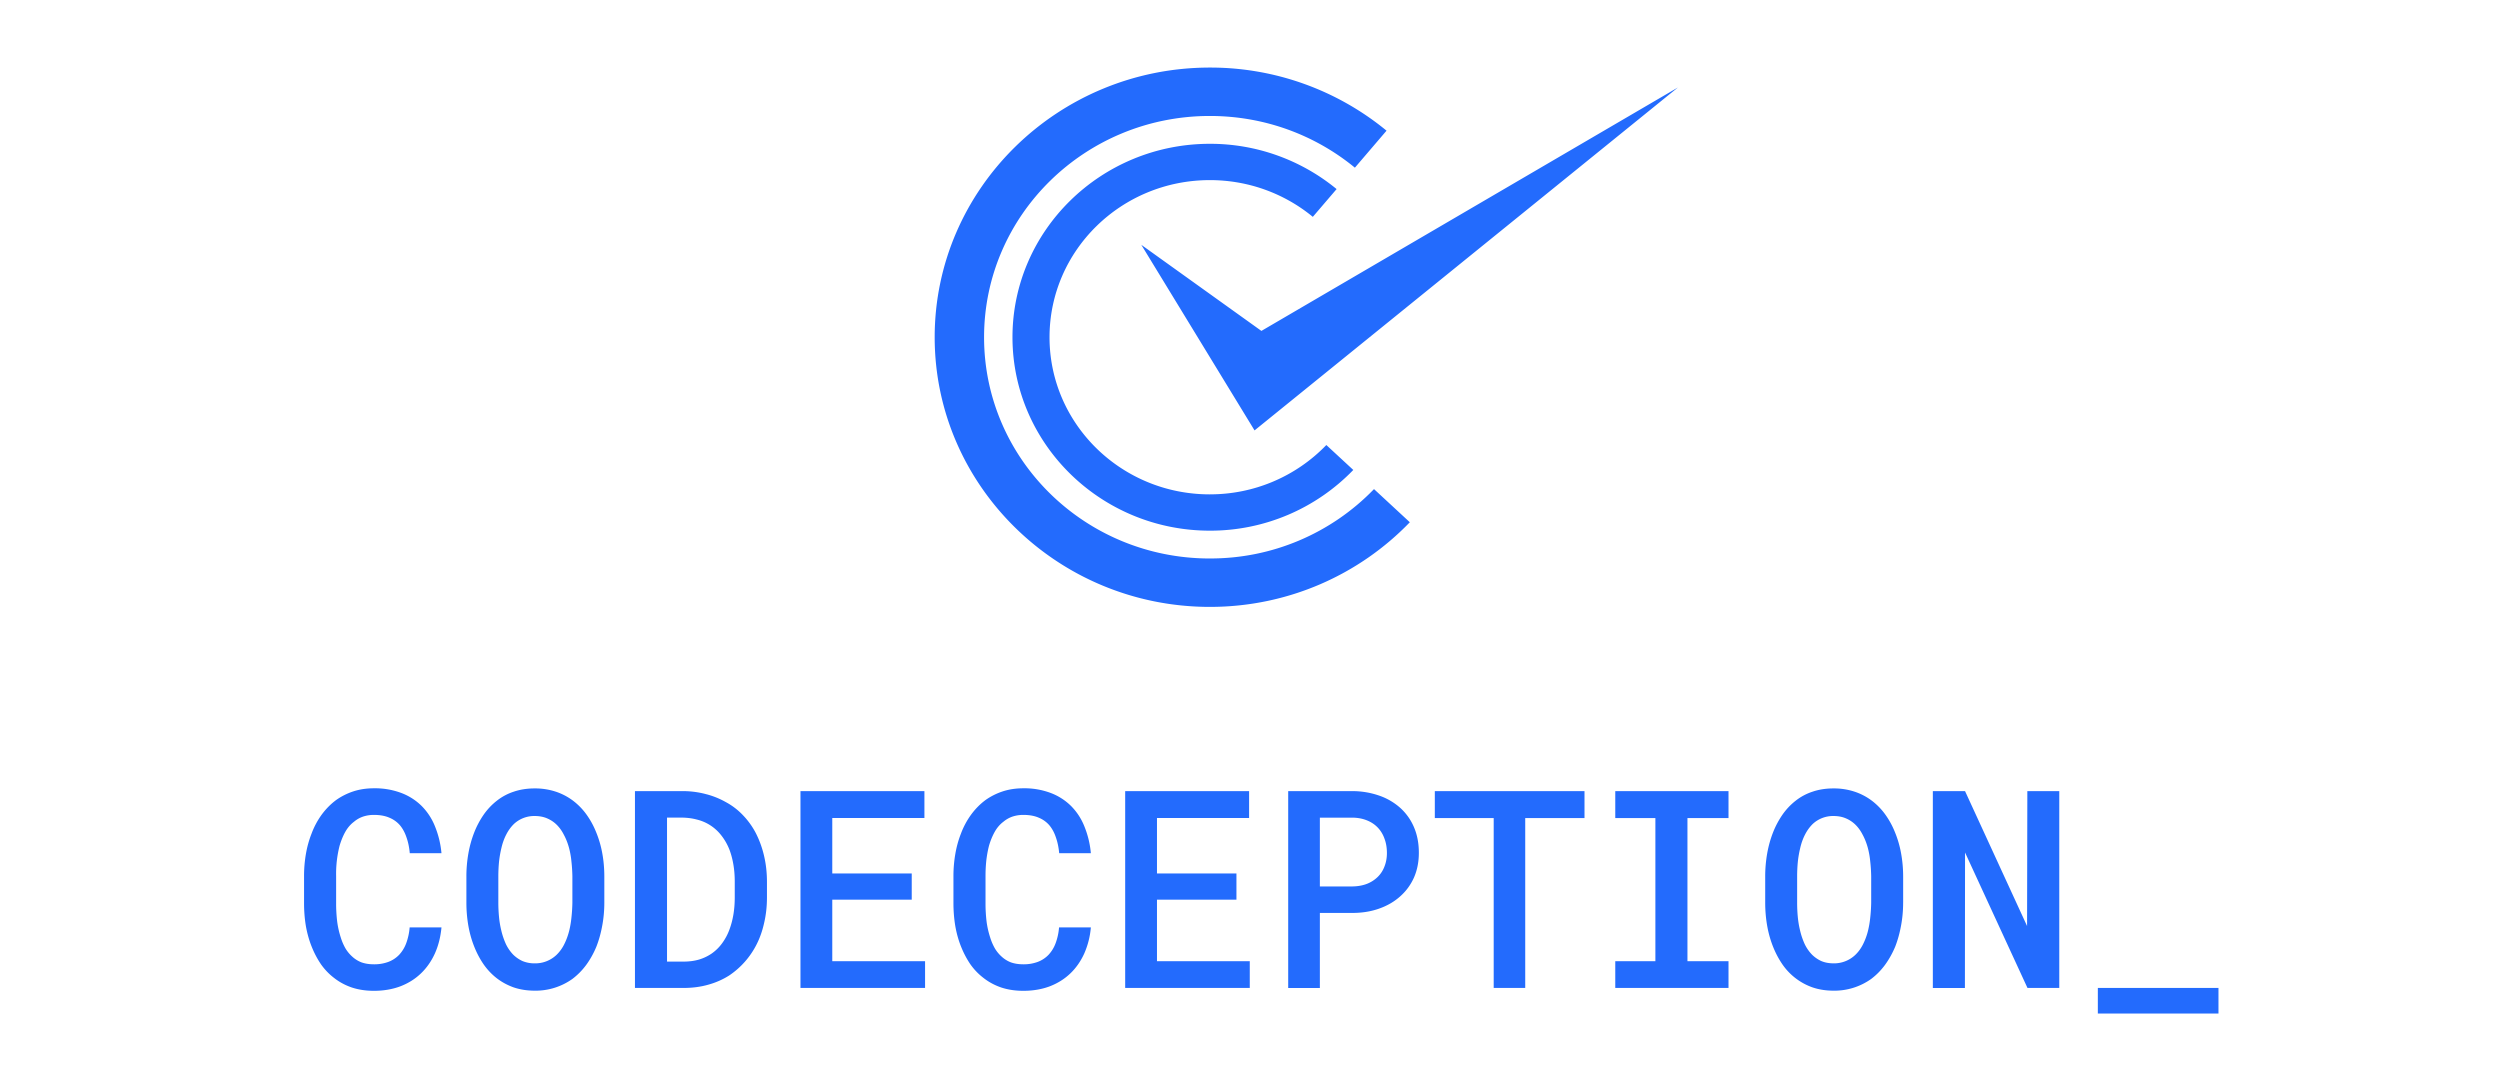 <svg width="111" height="48" fill="none" xmlns="http://www.w3.org/2000/svg"><g clip-path="url(#a)"><path d="m56.006 14.692-5.332-3.822 5.028 8.24L74.499 3.884 56.007 14.692Zm-2.288 10.105c-5.537 0-10.025-4.398-10.025-9.824 0-5.425 4.489-9.824 10.025-9.824 2.452 0 4.697.864 6.439 2.296l1.405-1.643A12.313 12.313 0 0 0 53.72 3C46.981 3 41.5 8.371 41.5 14.973s5.481 11.973 12.219 11.973c3.494 0 6.648-1.446 8.877-3.758l-1.59-1.472a10.09 10.09 0 0 1-7.287 3.08Zm0-2.847c-3.931 0-7.119-3.124-7.119-6.976 0-3.854 3.187-6.977 7.12-6.977 1.74 0 3.334.614 4.57 1.631l1.056-1.233a8.832 8.832 0 0 0-5.626-2.01c-4.834 0-8.765 3.853-8.765 8.588 0 4.736 3.931 8.589 8.765 8.589a8.823 8.823 0 0 0 6.367-2.696l-1.197-1.107a7.162 7.162 0 0 1-5.17 2.19Z" fill="#236BFD"/></g><path d="M19.6 41.176h-1.412a2.611 2.611 0 0 1-.152.703 1.524 1.524 0 0 1-.31.51 1.29 1.29 0 0 1-.481.318 1.79 1.79 0 0 1-.645.108c-.203 0-.385-.028-.545-.084a1.285 1.285 0 0 1-.416-.258 1.568 1.568 0 0 1-.305-.372 2.415 2.415 0 0 1-.205-.48 3.925 3.925 0 0 1-.158-.703 6.79 6.79 0 0 1-.047-.822V38.89a5.05 5.05 0 0 1 .152-1.333c.067-.228.15-.434.252-.618.106-.188.237-.34.393-.456.113-.096.242-.17.387-.222a1.5 1.5 0 0 1 .498-.079c.262 0 .486.04.674.12.188.077.346.189.475.337.125.148.222.328.293.54.074.208.123.442.146.702h1.407a4.125 4.125 0 0 0-.287-1.188 2.697 2.697 0 0 0-.598-.913 2.578 2.578 0 0 0-.909-.576A3.31 3.31 0 0 0 16.606 35c-.332 0-.639.046-.92.138-.277.092-.531.22-.762.384-.242.18-.457.398-.645.654a3.547 3.547 0 0 0-.45.847c-.11.28-.192.578-.247.894a5.765 5.765 0 0 0-.082.985v1.194c0 .356.027.698.082 1.026.059.329.145.633.258.913.113.284.252.546.416.786.168.236.363.438.586.606.23.18.492.32.785.42.297.097.622.145.973.145.43 0 .82-.066 1.172-.198.356-.136.663-.329.92-.577.254-.244.46-.538.616-.882.156-.348.254-.734.293-1.159ZM26.832 40.078v-1.152c0-.365-.03-.715-.093-1.05a4.576 4.576 0 0 0-.282-.955 3.671 3.671 0 0 0-.422-.763 2.87 2.87 0 0 0-.591-.606 2.666 2.666 0 0 0-.768-.402 2.921 2.921 0 0 0-.938-.144c-.336 0-.644.048-.926.144a2.43 2.43 0 0 0-.744.396 2.866 2.866 0 0 0-.592.624 3.879 3.879 0 0 0-.416.78c-.117.297-.205.611-.264.943a5.932 5.932 0 0 0-.088 1.033v1.152c0 .34.028.672.082.996.055.32.137.623.247.907.113.296.254.568.422.816.171.248.37.46.597.636.223.172.475.309.756.409.285.096.598.144.938.144a2.813 2.813 0 0 0 1.658-.517c.235-.176.442-.386.622-.63.18-.248.33-.518.45-.81.114-.292.2-.602.259-.93.062-.329.093-.669.093-1.021Zm-1.418-1.164v1.164c-.004.216-.017.43-.04.642-.02.208-.053.409-.1.6-.055.22-.13.423-.223.607a1.7 1.7 0 0 1-.34.468 1.367 1.367 0 0 1-.961.378 1.4 1.4 0 0 1-.551-.102 1.449 1.449 0 0 1-.416-.288 1.784 1.784 0 0 1-.322-.468 3.241 3.241 0 0 1-.205-.606 4.166 4.166 0 0 1-.1-.6 6.752 6.752 0 0 1-.03-.631v-1.164c0-.217.01-.43.03-.643.023-.216.059-.42.105-.612.051-.224.123-.426.217-.606.094-.184.21-.342.346-.474a1.32 1.32 0 0 1 .914-.348c.2 0 .377.032.534.096.156.064.295.152.416.264.136.128.252.284.345.468.098.18.176.38.235.6.05.192.086.394.105.606.024.212.037.428.041.649ZM28.192 43.865h2.157c.39 0 .756-.047 1.096-.144.343-.095.656-.234.937-.414a3.626 3.626 0 0 0 1.207-1.368c.15-.292.262-.614.34-.967.083-.356.124-.732.124-1.128v-.684c0-.412-.043-.8-.13-1.165a4.393 4.393 0 0 0-.363-1.002 3.425 3.425 0 0 0-.568-.793 3.02 3.02 0 0 0-.768-.588 3.579 3.579 0 0 0-.885-.354 3.946 3.946 0 0 0-1.037-.132h-2.11v8.74Zm1.424-7.563h.686c.227.005.438.032.633.085a1.95 1.95 0 0 1 1.084.696c.156.196.281.416.375.66.074.2.131.418.17.654.04.236.059.487.059.75v.697c0 .268-.02.52-.059.756-.039.236-.096.454-.17.654a2.465 2.465 0 0 1-.334.63 1.97 1.97 0 0 1-.457.45 2.028 2.028 0 0 1-.569.271c-.207.06-.435.09-.685.09h-.733v-6.392ZM40.481 39.946v-1.164h-3.528V36.32h4.091v-1.195h-5.503v8.74h5.532v-1.189h-4.12v-2.731h3.528ZM48.434 41.176h-1.412a2.607 2.607 0 0 1-.153.703 1.524 1.524 0 0 1-.31.51 1.29 1.29 0 0 1-.48.318 1.79 1.79 0 0 1-.645.108c-.204 0-.385-.028-.545-.084a1.285 1.285 0 0 1-.417-.258 1.568 1.568 0 0 1-.304-.372 2.415 2.415 0 0 1-.205-.48 3.934 3.934 0 0 1-.159-.703 6.79 6.79 0 0 1-.047-.822V38.89c0-.236.012-.467.036-.69a5.05 5.05 0 0 1 .117-.643c.066-.228.15-.434.252-.618.105-.188.236-.34.392-.456.114-.096.243-.17.387-.222a1.5 1.5 0 0 1 .498-.079c.262 0 .487.04.674.12.188.077.346.189.475.337.125.148.223.328.293.54.074.208.123.442.147.702h1.406a4.125 4.125 0 0 0-.287-1.188 2.697 2.697 0 0 0-.598-.913 2.579 2.579 0 0 0-.908-.576A3.31 3.31 0 0 0 45.44 35c-.333 0-.64.046-.92.138-.278.092-.532.22-.763.384-.242.18-.457.398-.644.654a3.543 3.543 0 0 0-.451.847c-.11.28-.192.578-.246.894a5.765 5.765 0 0 0-.083.985v1.194c0 .356.028.698.083 1.026.058.329.144.633.257.913.114.284.252.546.416.786.168.236.364.438.587.606.23.18.492.32.785.42.297.097.621.145.973.145.43 0 .82-.066 1.172-.198.355-.136.662-.329.92-.577.254-.244.459-.538.615-.882a3.62 3.62 0 0 0 .293-1.159ZM54.898 39.946v-1.164H51.37V36.32h4.09v-1.195h-5.502v8.74h5.532v-1.189h-4.12v-2.731h3.528ZM58.602 40.534h1.448c.43 0 .824-.064 1.183-.192.364-.128.676-.31.938-.546.262-.232.465-.51.61-.834.144-.329.216-.695.216-1.099 0-.42-.072-.798-.216-1.134a2.436 2.436 0 0 0-.61-.859 2.745 2.745 0 0 0-.938-.546 3.609 3.609 0 0 0-1.183-.198h-2.854v8.74h1.406v-3.332Zm0-1.176v-3.055h1.448c.238.004.45.044.638.12.192.076.354.184.487.324s.232.306.299.498c.07.188.105.398.105.63 0 .212-.035.408-.105.588-.067.18-.166.337-.3.469a1.428 1.428 0 0 1-.486.312c-.187.072-.4.11-.638.114h-1.448ZM70.352 36.32v-1.194h-6.646v1.195h2.614v7.544h1.4v-7.544h2.632ZM71.718 35.126v1.195h1.781v6.356h-1.781v1.188h5.028v-1.188h-1.823v-6.356h1.823v-1.195h-5.028ZM84.5 40.078v-1.152c0-.365-.032-.715-.094-1.05a4.57 4.57 0 0 0-.282-.955 3.671 3.671 0 0 0-.422-.763 2.87 2.87 0 0 0-.591-.606 2.668 2.668 0 0 0-.768-.402 2.92 2.92 0 0 0-.938-.144c-.336 0-.645.048-.926.144a2.43 2.43 0 0 0-.744.396 2.866 2.866 0 0 0-.592.624 3.879 3.879 0 0 0-.416.78c-.117.297-.205.611-.264.943a5.932 5.932 0 0 0-.088 1.033v1.152c0 .34.028.672.082.996.055.32.137.623.246.907.114.296.254.568.422.816a2.714 2.714 0 0 0 1.354 1.044c.285.097.598.145.938.145a2.813 2.813 0 0 0 1.658-.517c.235-.176.442-.386.621-.63.18-.248.33-.518.452-.81.113-.292.199-.602.258-.93.062-.329.093-.669.093-1.021Zm-1.419-1.164v1.164c-.004.216-.017.43-.04.642-.02.208-.054.409-.1.6a2.84 2.84 0 0 1-.223.607c-.09.18-.203.336-.34.468a1.367 1.367 0 0 1-.961.378c-.207 0-.39-.034-.551-.102a1.448 1.448 0 0 1-.416-.288 1.784 1.784 0 0 1-.323-.468 3.234 3.234 0 0 1-.205-.606 4.18 4.18 0 0 1-.1-.6 6.752 6.752 0 0 1-.029-.631v-1.164c0-.217.01-.43.03-.643a4.74 4.74 0 0 1 .105-.612c.051-.224.123-.426.217-.606.094-.184.21-.342.346-.474a1.32 1.32 0 0 1 .914-.348c.2 0 .377.032.533.096.157.064.295.152.416.264.137.128.252.284.346.468.098.18.176.38.235.6.05.192.086.394.105.606.024.212.037.428.041.649ZM91.432 43.865v-8.739h-1.418l-.012 5.99-2.754-5.99h-1.43v8.74h1.424l.006-6.015 2.772 6.014h1.412ZM98.5 45v-1.135h-5.356V45H98.5Z" fill="#236BFD"/><defs><clipPath id="a"><path fill="#fff" transform="translate(41.5 3)" d="M0 0h33v24H0z"/></clipPath></defs></svg>